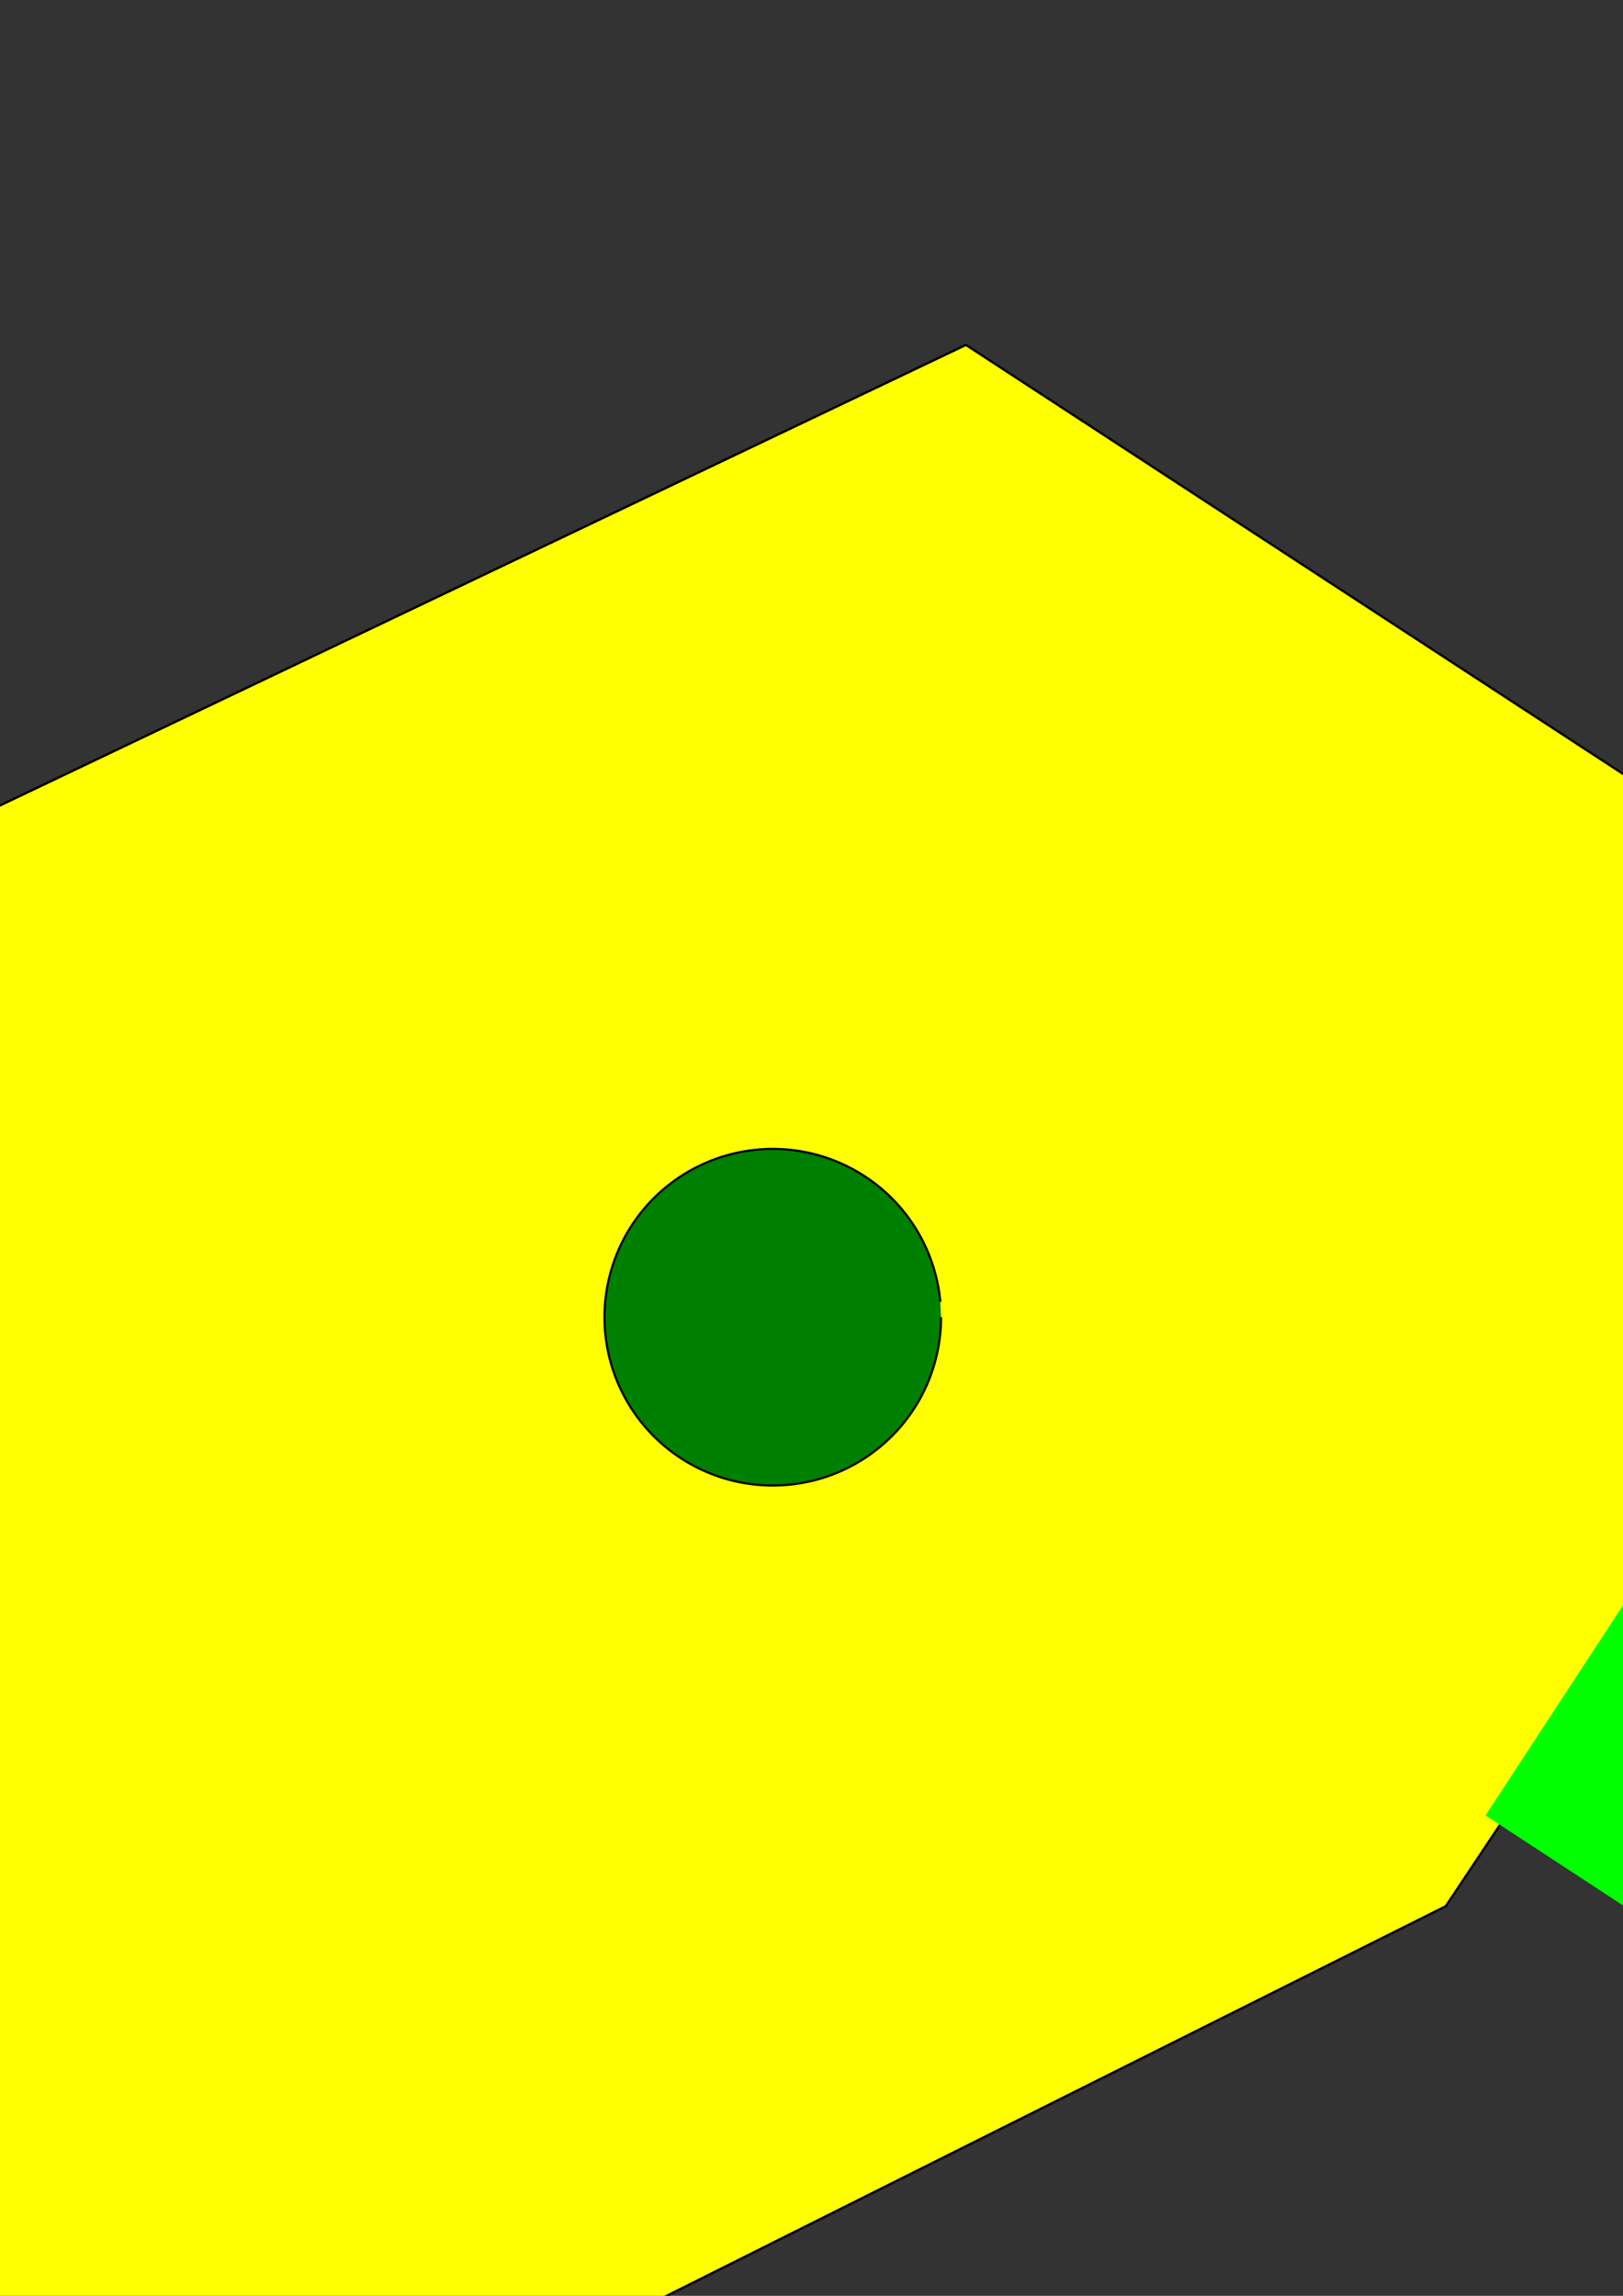 <?xml version="1.0" encoding="UTF-8" standalone="no"?>
<!-- Created with Inkscape (http://www.inkscape.org/) -->

<svg
   xmlns:dc="http://purl.org/dc/elements/1.1/"
   xmlns:cc="http://creativecommons.org/ns#"
   xmlns:rdf="http://www.w3.org/1999/02/22-rdf-syntax-ns#"
   xmlns:svg="http://www.w3.org/2000/svg"
   xmlns="http://www.w3.org/2000/svg"
   xmlns:sodipodi="http://sodipodi.sourceforge.net/DTD/sodipodi-0.dtd"
   xmlns:inkscape="http://www.inkscape.org/namespaces/inkscape"
   width="210mm"
   height="297mm"
   viewBox="0 0 744.094 1052.362"
   id="svg2"
   version="1.1"
   inkscape:version="0.91 r13725"
   sodipodi:docname="1.svg">
  <rect x="0" y="0" width="744.094" height="1052.362" fill="#333333" stroke="none"/>
  <defs
     id="defs4">
    <inkscape:perspective
       sodipodi:type="inkscape:persp3d"
       inkscape:vp_x="0 : 526.1811 : 1"
       inkscape:vp_y="0 : 1000 : 0"
       inkscape:vp_z="744.09449 : 526.1811 : 1"
       inkscape:persp3d-origin="372.04724 : 350.7874 : 1"
       id="perspective3354" />
  </defs>
  <sodipodi:namedview
     id="base"
     pagecolor="#ffffff"
     bordercolor="#666666"
     borderopacity="1.0"
     inkscape:pageopacity="0.0"
     inkscape:pageshadow="2"
     inkscape:zoom="0.35"
     inkscape:cx="375"
     inkscape:cy="520"
     inkscape:document-units="px"
     inkscape:current-layer="layer1"
     showgrid="false"
     inkscape:snap-bbox="true"
     inkscape:snap-global="true"
     inkscape:bbox-paths="true"
     inkscape:object-paths="true"
     inkscape:snap-smooth-nodes="true"
     inkscape:window-width="1319"
     inkscape:window-height="744"
     inkscape:window-x="47"
     inkscape:window-y="24"
     inkscape:window-maximized="1" />
  <g
     inkscape:label="Layer 1"
     inkscape:groupmode="layer"
     id="layer1">
    <path
       style="fill:#ffff00;fill-rule:evenodd;stroke:#000000;stroke-width:1.048px;stroke-linecap:butt;stroke-linejoin:miter;stroke-opacity:1"
       d="m -399.979,559.888 842.826,-401.785 485.696,317.033 -265.705,398.646 -477.125,238.56 -699.974,-18.834 c 0,0 -65.712,-386.09 -54.284,-386.09 11.428,0 168.565,-147.53 168.565,-147.53 z"
       id="path3340"
       inkscape:connector-curvature="0" />
    <path
       style="fill:#00ff00;fill-rule:evenodd;stroke:#000000;stroke-width:1px;stroke-linecap:butt;stroke-linejoin:miter;stroke-opacity:1"
       id="path3388"
       sodipodi:type="arc"
       sodipodi:cx="-318.57141"
       sodipodi:cy="816.64795"
       sodipodi:rx="132.85715"
       sodipodi:ry="132.85715"
       sodipodi:start="0"
       sodipodi:end="6.1916951"
       sodipodi:open="true"
       d="M -185.714,816.648 A 132.857,132.857 0 0 1 -315.533,949.47 132.857,132.857 0 0 1 -451.29,822.723 132.857,132.857 0 0 1 -327.681,684.103 132.857,132.857 0 0 1 -186.27,804.51" />
    <path
       style="fill:#008000;fill-rule:evenodd;stroke:#000000;stroke-width:1px;stroke-linecap:butt;stroke-linejoin:miter;stroke-opacity:1"
       id="path3390"
       sodipodi:type="arc"
       sodipodi:cx="354.28571"
       sodipodi:cy="603.79077"
       sodipodi:rx="77.14286"
       sodipodi:ry="77.14286"
       sodipodi:start="0"
       sodipodi:end="6.1916951"
       sodipodi:open="true"
       d="m 431.429,603.791 a 77.143,77.143 0 0 1 -75.379,77.123 77.143,77.143 0 0 1 -78.826,-73.595 77.143,77.143 0 0 1 71.773,-80.489 77.143,77.143 0 0 1 82.109,69.913" />
    <rect
       style="fill:#00ff00"
       id="rect3397"
       width="348.571"
       height="342.857"
       x="-323.003"
       y="1025.163"
       transform="matrix(0.548,-0.837,0.837,0.548,0,0)" />
  </g>
</svg>
